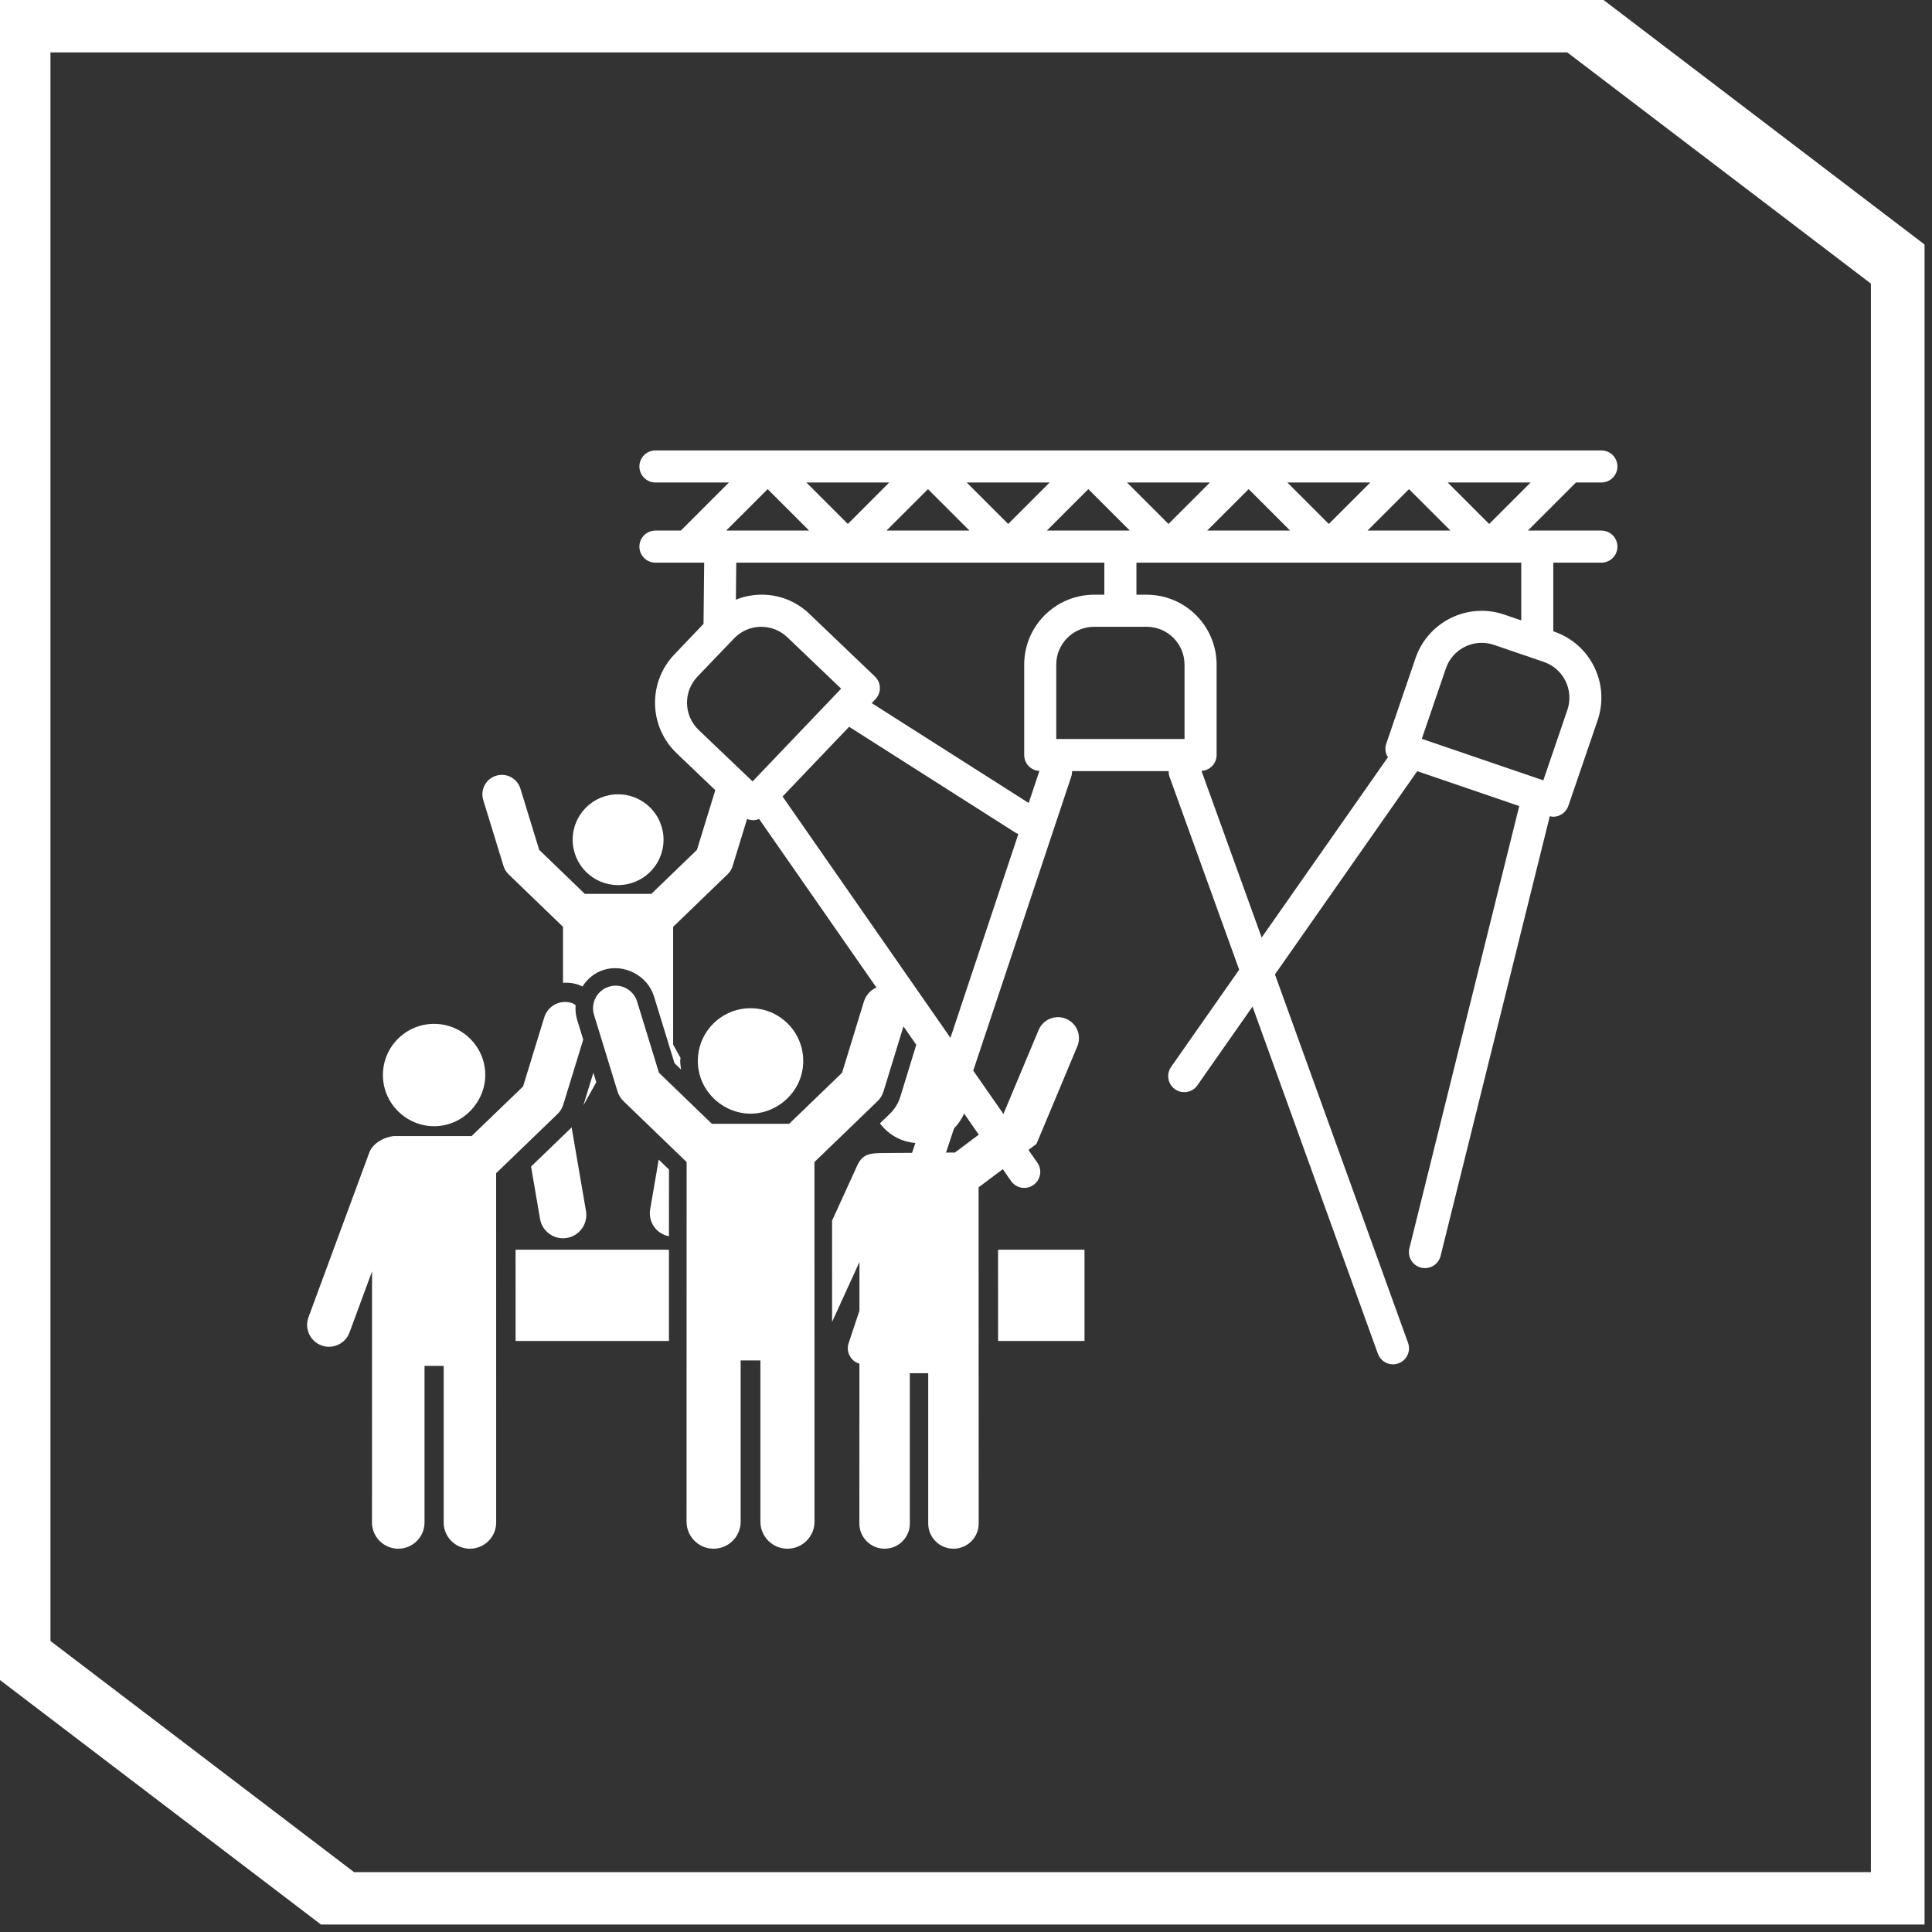 <svg width="56" height="56" viewBox="0 0 56 56" fill="none" xmlns="http://www.w3.org/2000/svg">
<rect x="0" y="0" width="56" height="56" fill="#333333" stroke="none"/>
<path fill-rule="evenodd" clip-rule="evenodd" d="M0 48.697L2.48662e-05 0L46.48 4.66758e-06L55.784 7.087V55.784L9.304 55.784L0 48.697ZM1.462 47.564L1.462 1.519L45.428 1.519L54.229 8.22V54.265L10.263 54.265L1.462 47.564Z" fill="white"/>
<path d="M46.417 15.379H44.286L45.68 13.985H46.417C46.674 13.985 46.882 13.777 46.882 13.52C46.882 13.264 46.674 13.056 46.417 13.056H18.998C18.741 13.056 18.533 13.264 18.533 13.52C18.533 13.777 18.741 13.985 18.998 13.985H21.129L19.735 15.379H18.998C18.741 15.379 18.533 15.588 18.533 15.844C18.533 16.101 18.741 16.309 18.998 16.309H20.411L20.392 18.083L19.546 18.97C18.775 19.779 18.804 21.059 19.612 21.832L21.508 23.644C21.595 23.727 21.71 23.773 21.829 23.773H21.84C21.896 23.771 21.95 23.759 22.002 23.737L27.182 31.18L24.598 38.932C24.517 39.176 24.649 39.44 24.893 39.521C25.137 39.602 25.4 39.47 25.481 39.226L27.845 32.133L29.306 34.233C29.453 34.443 29.742 34.495 29.953 34.349C30.164 34.202 30.216 33.912 30.069 33.702L28.21 31.033L31.056 22.495C31.07 22.448 31.077 22.4 31.075 22.351H33.873C33.872 22.404 33.88 22.458 33.897 22.509L35.918 28.107L33.953 30.914C33.8 31.12 33.843 31.411 34.048 31.565C34.254 31.718 34.545 31.675 34.699 31.47C34.704 31.462 34.709 31.455 34.715 31.447L36.305 29.176L39.939 39.239C40.005 39.423 40.18 39.546 40.376 39.546C40.43 39.546 40.483 39.536 40.534 39.518C40.775 39.431 40.9 39.164 40.813 38.923L36.955 28.244L41.079 22.353L44.036 23.364L40.852 36.181C40.791 36.43 40.942 36.682 41.191 36.744L41.192 36.744C41.229 36.753 41.267 36.757 41.305 36.757C41.519 36.757 41.705 36.612 41.756 36.405L44.922 23.657C44.953 23.666 44.986 23.672 45.019 23.674C45.218 23.674 45.394 23.547 45.459 23.359L46.308 20.878C46.669 19.82 46.105 18.669 45.047 18.307L45.023 18.298V16.309H46.417C46.674 16.309 46.882 16.101 46.882 15.844C46.882 15.588 46.674 15.379 46.417 15.379ZM44.366 13.985L43.164 15.187L41.962 13.985H44.366ZM42.042 15.379H39.639L40.84 14.178L42.042 15.379ZM39.719 13.985L38.517 15.187L37.315 13.985H39.719ZM37.395 15.379H34.991L36.193 14.178L37.395 15.379ZM35.071 13.985L33.869 15.187L32.667 13.985H35.071ZM32.748 15.379H30.344L31.546 14.178L32.748 15.379ZM30.424 13.985L29.222 15.187L28.02 13.985H30.424ZM28.1 15.379H25.696L26.898 14.178L28.1 15.379ZM25.776 13.985L24.575 15.187L23.373 13.985H25.776ZM22.251 14.178L23.453 15.379H21.049L22.251 14.178ZM21.814 22.65L20.253 21.16C19.815 20.742 19.799 20.049 20.217 19.611L21.275 18.507C21.475 18.296 21.75 18.174 22.04 18.168H22.065C22.347 18.167 22.618 18.276 22.821 18.471L24.381 19.961L21.814 22.65ZM27.549 30.082L22.683 23.087L24.612 21.066L29.437 24.137C29.463 24.151 29.49 24.164 29.518 24.174L27.549 30.082ZM30.128 22.346L29.817 23.275L25.267 20.38L25.375 20.266C25.553 20.08 25.546 19.786 25.36 19.609L23.464 17.796C23.078 17.422 22.556 17.22 22.018 17.238C21.782 17.245 21.549 17.294 21.33 17.382L21.341 16.309H32.01V17.238H31.712C30.594 17.24 29.688 18.146 29.687 19.263V21.886C29.688 22.132 29.881 22.335 30.128 22.346ZM34.334 21.421H30.616V19.263C30.617 18.659 31.107 18.169 31.712 18.168H33.239C33.843 18.169 34.333 18.659 34.334 19.263V21.421ZM41.031 19.073L40.182 21.555C40.142 21.672 40.15 21.799 40.205 21.91C40.212 21.923 40.224 21.932 40.232 21.945L36.57 27.175L34.826 22.345C35.071 22.332 35.263 22.131 35.264 21.886V19.263C35.262 18.145 34.356 17.24 33.239 17.238H32.94V16.309H44.094V17.982L43.602 17.814C42.545 17.453 41.395 18.017 41.031 19.073ZM45.431 20.578L44.734 22.619L41.212 21.415L41.909 19.376C42.104 18.803 42.727 18.496 43.3 18.691C43.301 18.691 43.303 18.692 43.304 18.692L44.749 19.186C45.321 19.382 45.626 20.005 45.431 20.578Z" fill="white"/>
<g clip-path="url(#clip0)">
<path d="M17.915 25.655C18.643 25.655 19.233 25.067 19.233 24.339C19.233 23.612 18.643 23.023 17.915 23.023C17.188 23.023 16.599 23.612 16.599 24.339C16.599 25.067 17.188 25.655 17.915 25.655Z" fill="white"/>
<path d="M14.595 25.103C14.622 25.195 14.674 25.277 14.742 25.343L16.319 26.864V28.487C16.456 28.479 16.596 28.489 16.733 28.532C16.786 28.548 16.834 28.572 16.882 28.594C17.031 28.368 17.239 28.191 17.503 28.111C18.095 27.928 18.773 28.279 18.957 28.883C19.364 30.207 19.23 29.771 19.551 30.818L19.741 31.001C19.731 30.919 19.716 30.837 19.716 30.752C19.716 30.721 19.724 30.692 19.725 30.662L19.511 30.279V26.865L21.088 25.343C21.157 25.277 21.208 25.195 21.236 25.103L21.823 23.188C21.914 22.891 21.747 22.576 21.45 22.485C21.15 22.392 20.838 22.561 20.747 22.858L20.201 24.634L18.88 25.909H16.951L15.629 24.634L15.084 22.858C14.992 22.561 14.681 22.392 14.38 22.485C14.083 22.576 13.916 22.891 14.007 23.188L14.595 25.103Z" fill="white"/>
<path d="M17.199 31.094L16.909 32.04L17.284 31.369L17.199 31.094Z" fill="white"/>
<path d="M14.945 38.868H19.39V36.224H14.944L14.945 38.868Z" fill="white"/>
<path d="M16.549 32.698L15.393 33.813L15.653 35.33C15.71 35.659 15.995 35.892 16.318 35.892C16.356 35.892 16.395 35.889 16.433 35.882C16.801 35.819 17.048 35.469 16.985 35.102L16.568 32.674C16.561 32.681 16.557 32.691 16.549 32.698Z" fill="white"/>
<path d="M12.582 32.644C13.431 32.644 14.066 31.93 14.066 31.16C14.066 30.341 13.402 29.677 12.582 29.677C11.763 29.677 11.099 30.341 11.099 31.16C11.099 31.989 11.784 32.644 12.582 32.644Z" fill="white"/>
<path d="M14.381 34.006L16.159 32.291C16.237 32.217 16.294 32.124 16.326 32.021L16.905 30.134L16.731 29.566C16.687 29.423 16.673 29.277 16.684 29.133C16.646 29.112 16.612 29.084 16.568 29.07C16.23 28.967 15.877 29.156 15.775 29.491L15.161 31.492L13.67 32.929H11.448C11.22 32.929 10.816 33.102 10.706 33.403L8.941 38.182C8.82 38.511 8.988 38.876 9.316 38.997C9.648 39.119 10.01 38.949 10.131 38.621L10.784 36.851C10.784 37.229 10.782 38.303 10.782 44.129C10.782 44.549 11.123 44.89 11.544 44.89C11.964 44.89 12.305 44.549 12.305 44.129V39.591H12.86V44.129C12.86 44.549 13.201 44.89 13.621 44.89C14.041 44.89 14.382 44.549 14.382 44.129C14.383 36.827 14.381 41.309 14.381 34.006Z" fill="white"/>
<path d="M28.929 36.224L28.93 38.868H31.435V36.224H28.929Z" fill="white"/>
<path d="M18.845 35.056C18.783 35.421 19.027 35.767 19.39 35.833L19.391 33.9L19.093 33.612L18.845 35.056Z" fill="white"/>
<path d="M30.042 33.158L31.227 30.328C31.357 30.017 31.211 29.66 30.901 29.53C30.591 29.4 30.233 29.547 30.104 29.857L29.046 32.382C29.044 32.384 27.686 33.401 27.678 33.407C27.617 33.407 26.126 33.416 25.647 33.421C25.292 33.426 25.018 33.41 24.853 33.771L24.118 35.381L24.119 38.315L24.912 36.579C24.912 37.898 24.909 40.099 24.909 44.159C24.909 44.563 25.237 44.89 25.641 44.89C26.044 44.89 26.372 44.563 26.372 44.159V39.803H26.905V44.159C26.905 44.563 27.233 44.89 27.637 44.89C28.04 44.89 28.368 44.563 28.368 44.159C28.368 37.409 28.365 39.077 28.365 34.415L30.042 33.158Z" fill="white"/>
<path d="M25.792 32.285L25.505 32.562C25.765 32.907 26.174 33.133 26.638 33.133C27.425 33.133 28.063 32.495 28.063 31.708C28.063 30.921 27.425 30.284 26.638 30.284C26.61 30.284 26.584 30.291 26.556 30.292L26.097 31.788C26.038 31.978 25.933 32.15 25.792 32.285Z" fill="white"/>
<path d="M20.227 30.752C20.227 31.625 20.96 32.28 21.755 32.28C22.548 32.28 23.282 31.626 23.282 30.752C23.282 29.908 22.599 29.224 21.755 29.224C20.91 29.224 20.227 29.908 20.227 30.752Z" fill="white"/>
<path d="M23.607 33.682L25.437 31.917C25.517 31.84 25.576 31.744 25.608 31.638L26.29 29.416C26.396 29.071 26.201 28.705 25.857 28.6C25.509 28.491 25.146 28.688 25.04 29.033L24.408 31.094L22.874 32.574H20.634L19.1 31.094L18.468 29.033C18.362 28.688 17.997 28.491 17.652 28.6C17.307 28.705 17.113 29.071 17.218 29.416L17.9 31.638C17.933 31.744 17.992 31.84 18.072 31.917L19.902 33.683C19.902 40.478 19.9 35.089 19.9 44.106C19.9 44.539 20.252 44.89 20.684 44.89C21.117 44.89 21.468 44.539 21.468 44.106V39.433H22.041V44.106C22.041 44.539 22.392 44.89 22.825 44.89C23.258 44.89 23.609 44.539 23.609 44.106C23.609 36.594 23.607 41.194 23.607 33.682Z" fill="white"/>
</g>
<defs>
<clipPath id="clip0">
<rect width="22.534" height="22.534" fill="white" transform="translate(8.902 22.408)"/>
</clipPath>
</defs>
</svg>
